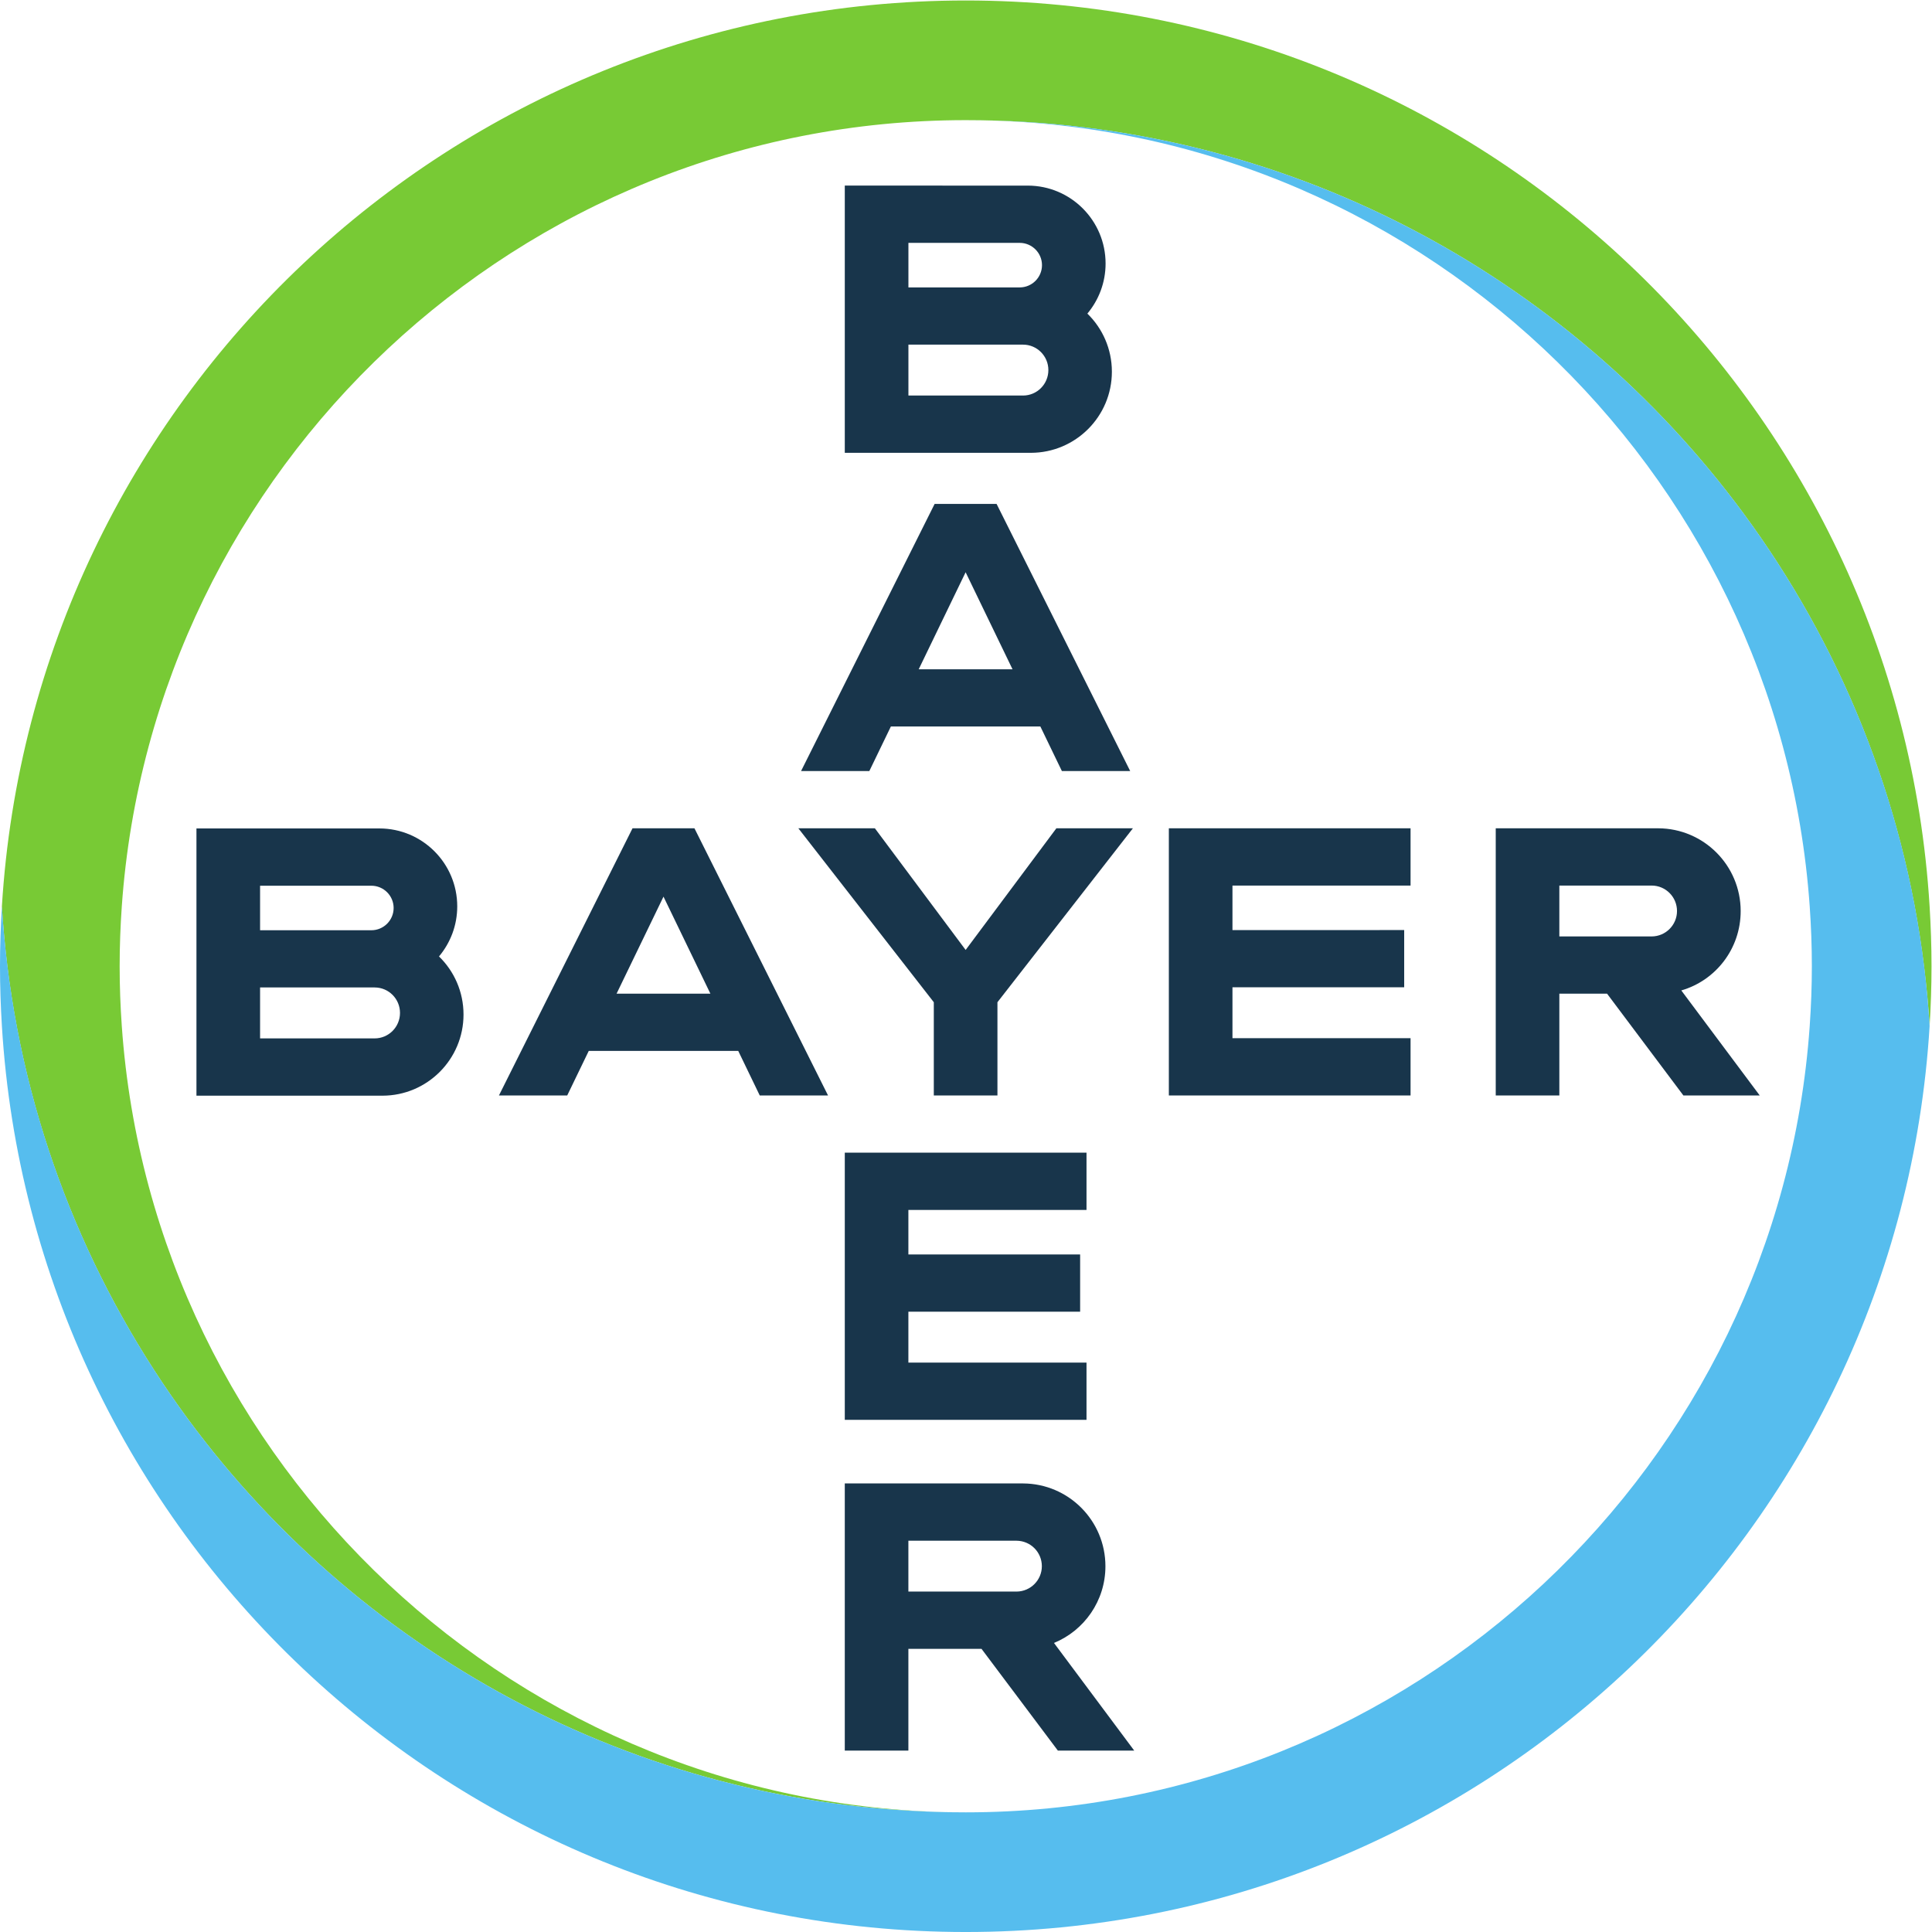<?xml version="1.0" encoding="UTF-8" standalone="no"?>
<!-- Created with Inkscape (http://www.inkscape.org/) -->

<svg
   xmlns:dc="http://purl.org/dc/elements/1.1/"
   xmlns:cc="http://creativecommons.org/ns#"
   xmlns:rdf="http://www.w3.org/1999/02/22-rdf-syntax-ns#"
   xmlns:svg="http://www.w3.org/2000/svg"
   xmlns="http://www.w3.org/2000/svg"
   xmlns:sodipodi="http://sodipodi.sourceforge.net/DTD/sodipodi-0.dtd"
   xmlns:inkscape="http://www.inkscape.org/namespaces/inkscape"
   version="1.1"
   id="svg74"
   xml:space="preserve"
   width="377.953"
   height="377.953"
   viewBox="0 0 377.953 377.953"
   sodipodi:docname="bayer.svg"
   inkscape:version="0.92.4 5da689c313, 2019-01-14"><defs
     id="defs78" /><sodipodi:namedview
     pagecolor="#ffffff"
     bordercolor="#666666"
     borderopacity="1"
     objecttolerance="10"
     gridtolerance="10"
     guidetolerance="10"
     inkscape:pageopacity="0"
     inkscape:pageshadow="2"
     inkscape:window-width="1916"
     inkscape:window-height="1041"
     id="namedview76"
     showgrid="false"
     inkscape:zoom="2.2074844"
     inkscape:cx="188.76637"
     inkscape:cy="188.93197"
     inkscape:window-x="1920"
     inkscape:window-y="18"
     inkscape:window-maximized="0"
     inkscape:current-layer="g82"
     fit-margin-top="0"
     fit-margin-left="0"
     fit-margin-right="0"
     fit-margin-bottom="0" /><g
     id="g82"
     inkscape:groupmode="layer"
     inkscape:label="ink_ext_XXXXXX"
     transform="matrix(1.333,0,0,-1.333,-3.987,381.775)"><g
       id="g84"
       transform="scale(0.1)"><path
         d="m 1625.71,2403.79 c 22.19,-21.61 35.97,-51.82 35.97,-85.27 0,-65.62 -53.22,-118.94 -118.86,-119.04 H 1269.7 v 392.18 l 268.63,-0.02 c 63.05,-0.1 114.11,-51.29 114.11,-114.36 0,-27.97 -10.07,-53.6 -26.73,-73.49 z m -262.63,-120.25 h 168.16 c 20.58,0 37.23,16.71 37.23,37.39 0,20.61 -16.64,37.32 -37.22,37.32 h -168.17 z m 0,158.69 h 163.33 c 18.01,0 32.7,14.65 32.7,32.7 0,17.97 -14.69,32.67 -32.7,32.67 h -163.33 v -65.37"
         style="fill:#18354b;fill-opacity:1;fill-rule:nonzero;stroke:none"
         id="path86"
         inkscape:connector-curvature="0" /><path
         d="m 1447.03,2024.21 -68.86,-142.41 h 137.71 z m 241.5,-291.73 h -100.24 l -31.56,65.36 h -219.4 l -31.6,-65.36 h -100.19 l 196.02,392.04 h 90.89 l 196.08,-392.04"
         style="fill:#18354b;fill-opacity:1;fill-rule:nonzero;stroke:none"
         id="path88"
         inkscape:connector-curvature="0" /><path
         d="m 1580.21,1648.44 h 112.33 l -198.81,-255.26 v -136.8 h -93.39 v 136.8 l -198.79,255.26 h 112.31 l 133.2,-178.53 133.15,178.53"
         style="fill:#18354b;fill-opacity:1;fill-rule:nonzero;stroke:none"
         id="path90"
         inkscape:connector-curvature="0" /><path
         d="m 2100.01,1648.44 v -84.03 h -261.37 v -65.35 l 252.02,0.03 v -83.98 h -252.02 v -74.71 h 261.37 v -84.02 h -354.73 v 392.06 h 354.73"
         style="fill:#18354b;fill-opacity:1;fill-rule:nonzero;stroke:none"
         id="path92"
         inkscape:connector-curvature="0" /><path
         d="m 2453.95,1564.41 h -135.59 v -74.67 h 135.59 c 20.51,0.13 37.09,16.82 37.09,37.31 0,20.55 -16.58,37.24 -37.09,37.36 z m -65.56,-158.68 h -70.03 v -149.35 h -93.35 v 392.06 h 238.44 c 66.85,-0.22 121.02,-54.52 121.02,-121.47 0,-55.26 -36.55,-101.82 -87.12,-116.49 l 115.07,-154.1 h -112.04 l -111.99,149.35"
         style="fill:#18354b;fill-opacity:1;fill-rule:nonzero;stroke:none"
         id="path94"
         inkscape:connector-curvature="0" /><path
         d="m 1003.64,1548.15 -68.878,-142.42 h 137.708 z m 241.47,-291.77 h -100.22 l -31.55,65.35 H 893.953 l -31.598,-65.35 H 762.168 l 196.016,392.06 h 90.886 l 196.04,-392.06"
         style="fill:#18354b;fill-opacity:1;fill-rule:nonzero;stroke:none"
         id="path96"
         inkscape:connector-curvature="0" /><path
         d="m 674.176,1460.38 c 22.207,-21.62 35.976,-51.83 35.976,-85.27 0,-65.64 -53.214,-118.97 -118.828,-119.08 H 318.219 v 392.19 h 268.613 c 63.051,-0.12 114.113,-51.28 114.113,-114.35 0,-27.99 -10.082,-53.61 -26.769,-73.49 z M 411.594,1340.11 h 168.109 c 20.613,0 37.238,16.74 37.238,37.4 0,20.61 -16.597,37.35 -37.214,37.35 H 411.594 Z m 0,158.71 h 163.289 c 18.043,0 32.715,14.65 32.715,32.68 0,17.99 -14.672,32.67 -32.715,32.67 l -163.289,0.01 v -65.36"
         style="fill:#18354b;fill-opacity:1;fill-rule:nonzero;stroke:none"
         id="path98"
         inkscape:connector-curvature="0" /><path
         d="m 1624.44,1172.38 v -84.05 h -261.41 v -65.35 l 252.05,0.04 v -83.981 h -252.05 v -74.707 h 261.41 V 780.34 H 1269.7 v 392.04 h 354.74"
         style="fill:#18354b;fill-opacity:1;fill-rule:nonzero;stroke:none"
         id="path100"
         inkscape:connector-curvature="0" /><path
         d="m 1269.69,294.91 v 392.059 h 261.88 c 66.72,-0.449 120.63,-54.668 120.63,-121.528 0,-50.839 -31.19,-94.41 -75.5,-112.562 L 1694.46,294.91 H 1582.4 L 1470.36,444.23 H 1363.03 V 294.91 Z m 289.22,270.61 c 0,20.57 -16.54,37.191 -37.01,37.378 H 1363.03 V 528.27 h 158.87 c 20.49,0.199 37.01,16.859 37.01,37.25"
         style="fill:#18354b;fill-opacity:1;fill-rule:nonzero;stroke:none"
         id="path102"
         inkscape:connector-curvature="0" /><path
         d="M 2861.76,1533.8 C 2816.4,2275.65 2200.49,2863.31 1447.22,2863.31 693.953,2863.31 78.047,2275.65 32.684,1533.8 c 1.824,-29.75 4.492,-59.28 8.121,-88.49 C 71.414,1198.55 165.488,971.5 306.137,780.91 564.238,431.16 979.203,204.27 1447.22,204.27 c -655.165,0 -1193.372,510.062 -1238.572,1153.91 -2.031,29.02 -3.14,58.28 -3.14,87.81 0,29.53 1.109,58.79 3.14,87.81 45.2,643.85 583.407,1153.9 1238.572,1153.9 468.11,0 883.13,-226.99 1141.2,-576.87 140.79,-190.88 234.78,-418.36 265.21,-665.52 3.56,-28.79 6.33,-57.82 8.13,-87.13 1.78,29.06 2.79,58.32 2.79,87.81 0,29.5 -1.01,58.75 -2.79,87.81"
         style="fill:#78ca35;fill-opacity:1;fill-rule:nonzero;stroke:none"
         id="path104"
         inkscape:connector-curvature="0" /><path
         d="M 32.695,1358.18 C 78.055,616.32 693.965,28.66 1447.24,28.66 c 753.26,0 1369.17,587.66 1414.53,1329.52 -1.83,29.74 -4.49,59.27 -8.13,88.49 -30.6,246.76 -124.68,473.81 -265.33,664.4 -258.1,349.74 -673.07,576.63 -1141.07,576.63 655.15,0 1193.37,-510.05 1238.57,-1153.91 2.03,-29.02 3.14,-58.28 3.14,-87.81 0,-29.52 -1.12,-58.78 -3.15,-87.8 C 2640.61,714.309 2102.39,204.27 1447.24,204.27 979.121,204.27 564.102,431.262 306.035,781.141 165.242,972.02 71.25,1199.5 40.82,1446.67 c -3.555,28.79 -6.328,57.81 -8.125,87.12 -1.777,-29.05 -2.793,-58.31 -2.793,-87.81 0,-29.48 1.016,-58.74 2.793,-87.8"
         style="fill:#56bdee;fill-opacity:1;fill-rule:nonzero;stroke:none"
         id="path106"
         inkscape:connector-curvature="0" /></g></g></svg>